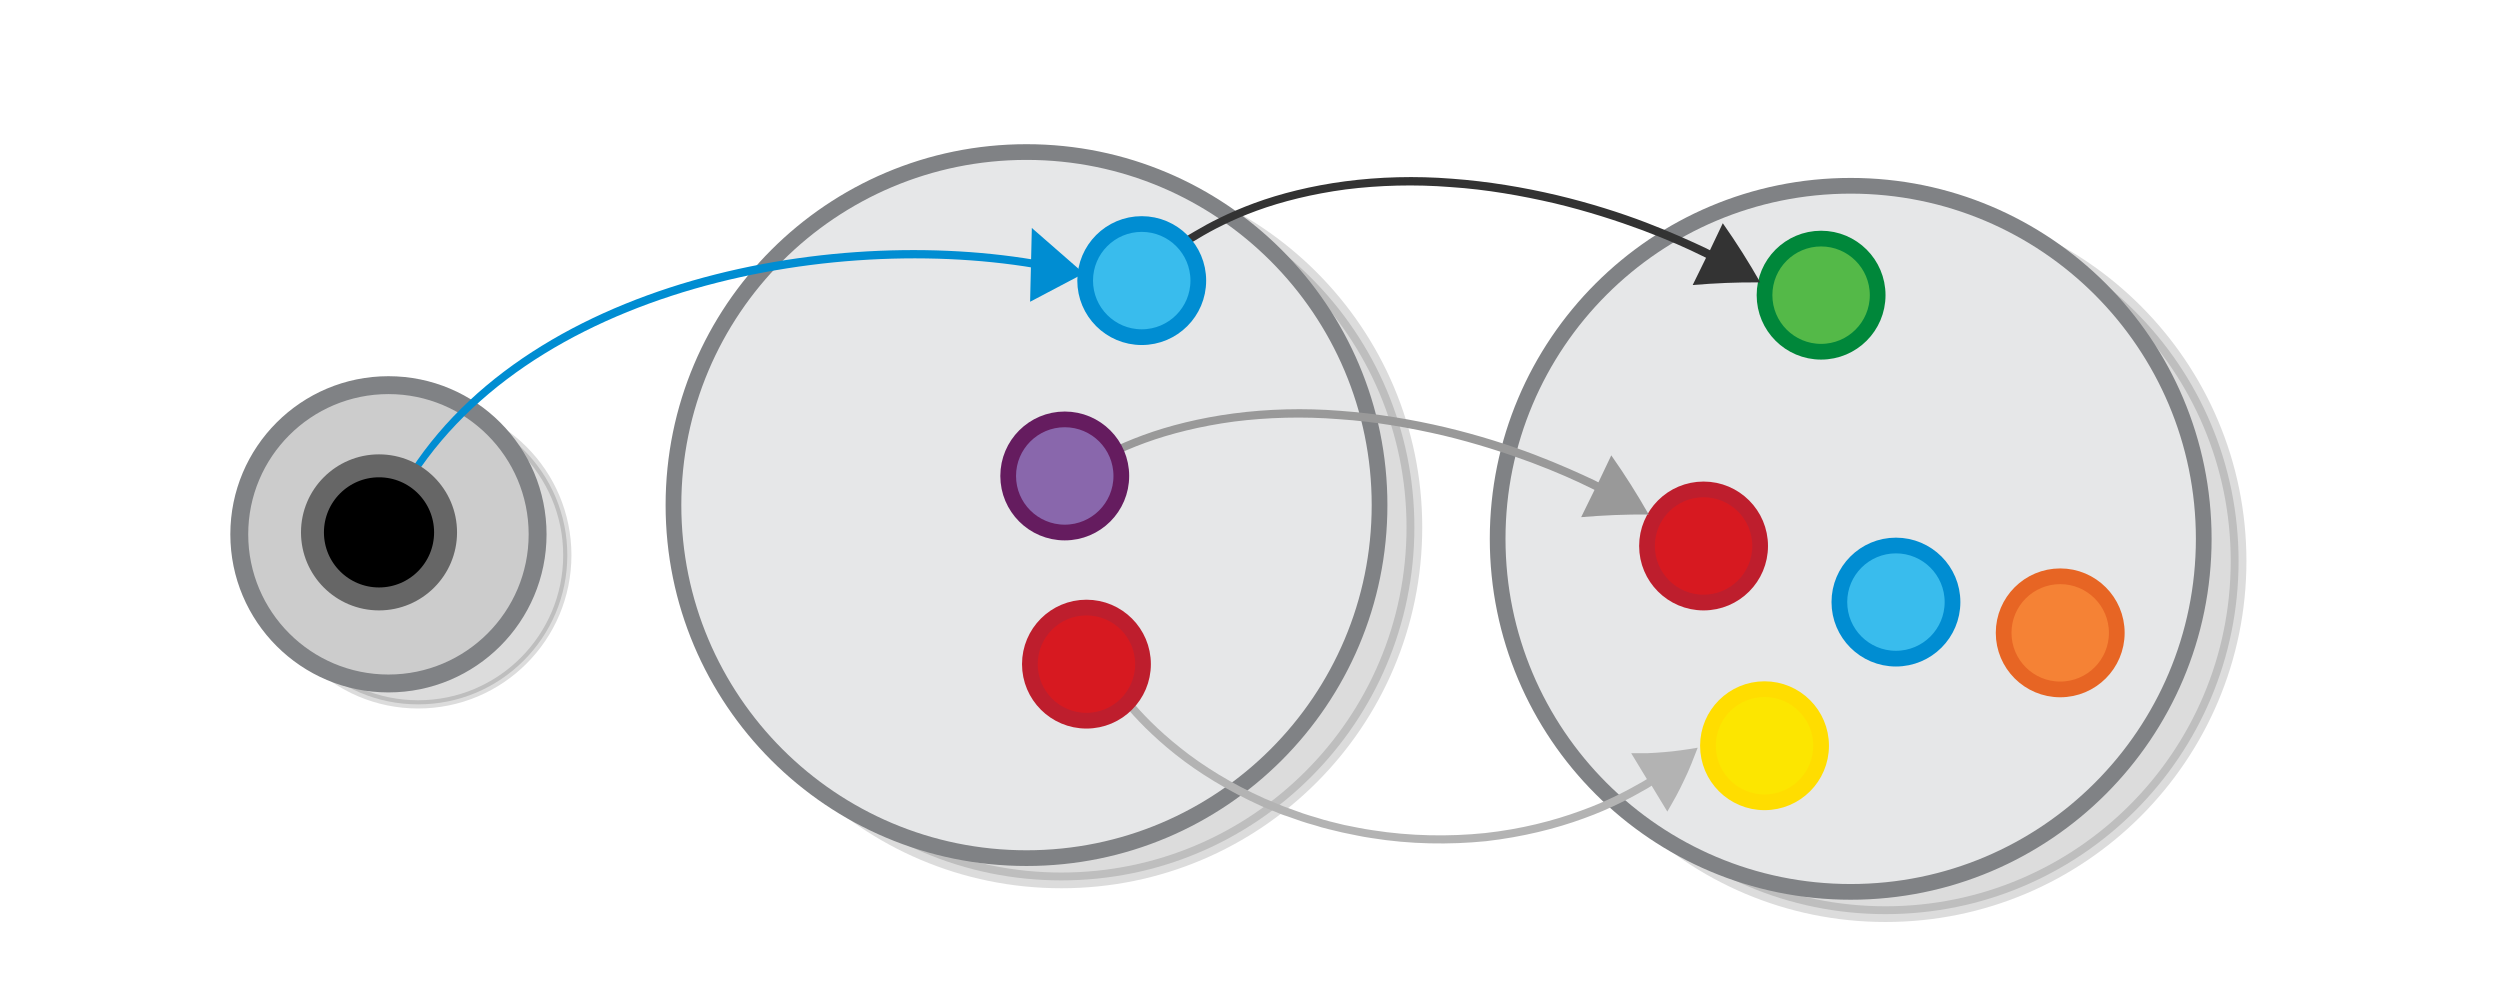 <?xml version="1.0" encoding="UTF-8" standalone="no"?>
<svg
   viewBox="0 0 595.3 240"
   version="1.1"
   id="svg85899"
   sodipodi:docname="application_internal.svg"
   inkscape:version="1.2.2 (1:1.2.2+202305151914+b0a8486541)"
   width="595.3"
   height="240"
   xmlns:inkscape="http://www.inkscape.org/namespaces/inkscape"
   xmlns:sodipodi="http://sodipodi.sourceforge.net/DTD/sodipodi-0.dtd"
   xmlns="http://www.w3.org/2000/svg"
   xmlns:svg="http://www.w3.org/2000/svg">
  <defs
     id="defs85903" />
  <sodipodi:namedview
     id="namedview85901"
     pagecolor="#ffffff"
     bordercolor="#666666"
     borderopacity="1.0"
     inkscape:showpageshadow="2"
     inkscape:pageopacity="0.0"
     inkscape:pagecheckerboard="0"
     inkscape:deskcolor="#d1d1d1"
     showgrid="false"
     inkscape:zoom="0.929678"
     inkscape:cx="363.56674"
     inkscape:cy="136.60644"
     inkscape:window-width="1080"
     inkscape:window-height="1864"
     inkscape:window-x="0"
     inkscape:window-y="0"
     inkscape:window-maximized="1"
     inkscape:current-layer="svg85899" />
  <circle
     opacity="0.14"
     stroke="#000000"
     cx="448.981"
     cy="133.607"
     r="84.067"
     id="circle85869"
     style="stroke-width:3.742;stroke-miterlimit:10" />
  <circle
     fill="#e6e7e8"
     stroke="#808285"
     cx="440.687"
     cy="128.306"
     r="84.067"
     id="circle85871"
     style="stroke-width:3.742;stroke-miterlimit:10" />
  <g
     id="g86128"
     transform="translate(64.483,-39.954)">
    <circle
       opacity="0.14"
       stroke="#000000"
       cx="188.243"
       cy="165.527"
       r="84.067"
       id="circle85869-7"
       style="stroke-width:3.742;stroke-miterlimit:10" />
    <circle
       fill="#e6e7e8"
       stroke="#808285"
       cx="179.949"
       cy="160.226"
       r="84.067"
       id="circle85871-5"
       style="stroke-width:3.742;stroke-miterlimit:10" />
  </g>
  <circle
     fill="#fce600"
     stroke="#ffdd00"
     stroke-width="3.742"
     stroke-miterlimit="10"
     cx="420.169"
     cy="177.573"
     r="13.471"
     id="circle85875" />
  <circle
     fill="#39bced"
     stroke="#008dd2"
     stroke-width="3.742"
     stroke-miterlimit="10"
     cx="451.461"
     cy="143.367"
     r="13.471"
     id="circle85877" />
  <circle
     fill="#d71920"
     stroke="#be1e2d"
     stroke-width="3.742"
     stroke-miterlimit="10"
     cx="405.654"
     cy="130.009"
     r="13.471"
     id="circle85879" />
  <circle
     fill="#f58235"
     stroke="#e76524"
     stroke-width="3.742"
     stroke-miterlimit="10"
     cx="490.578"
     cy="150.694"
     r="13.471"
     id="circle85881" />
  <circle
     fill="#54b948"
     stroke="#00873a"
     stroke-width="3.742"
     stroke-miterlimit="10"
     cx="433.638"
     cy="70.285"
     r="13.471"
     id="circle85885" />
  <path
     fill="#6d6e71"
     d="m 253.962,115.223 c 0,0 0.437,-0.312 1.247,-0.873 0.811,-0.561 1.996,-1.372 3.617,-2.307 3.181,-1.933 7.92,-4.428 13.907,-6.611 5.987,-2.183 13.221,-3.991 21.141,-5.051 7.92,-0.998 16.464,-1.247 25.008,-0.561 8.544,0.561 16.963,2.058 24.758,3.867 7.795,1.871 14.905,4.178 20.954,6.423 5.987,2.245 10.851,4.428 14.219,6.112 0.561,0.249 0.873,0.437 0.873,0.437 l -3.181,6.486 c 5.239,-0.437 10.602,-0.686 16.09,-0.624 -2.682,-4.74 -5.675,-9.479 -8.918,-14.094 l -3.056,6.423 c 0,0 -0.312,-0.125 -0.873,-0.437 -3.43,-1.621 -8.357,-3.867 -14.406,-6.174 -6.049,-2.307 -13.284,-4.615 -21.141,-6.486 -7.92,-1.871 -16.464,-3.305 -25.07,-3.929 -8.606,-0.686 -17.337,-0.437 -25.382,0.624 -8.045,1.06 -15.466,2.931 -21.578,5.176 -6.112,2.245 -10.976,4.802 -14.219,6.735 -1.684,0.935 -2.869,1.809 -3.742,2.37 -0.873,0.561 -1.31,0.873 -1.31,0.873 z"
     id="path85887"
     style="fill:#999999;stroke-width:0.624" />
  <path
     fill="#6d6e71"
     d="m 280.517,59.95 c 0,0 0.437,-0.312 1.247,-0.873 0.811,-0.561 1.996,-1.372 3.617,-2.307 3.181,-1.933 7.92,-4.428 13.907,-6.611 5.987,-2.183 13.221,-3.991 21.141,-5.051 7.92,-0.998 16.464,-1.247 25.008,-0.561 8.544,0.561 16.963,2.058 24.758,3.867 7.795,1.871 14.905,4.178 20.954,6.423 5.987,2.245 10.851,4.428 14.219,6.112 0.561,0.249 0.873,0.437 0.873,0.437 l -3.181,6.486 c 5.239,-0.437 10.602,-0.686 16.09,-0.624 -2.682,-4.74 -5.675,-9.479 -8.918,-14.094 l -3.056,6.423 c 0,0 -0.312,-0.125 -0.873,-0.437 -3.43,-1.621 -8.357,-3.867 -14.406,-6.174 -6.049,-2.307 -13.284,-4.615 -21.141,-6.486 -7.92,-1.871 -16.464,-3.305 -25.07,-3.929 -8.606,-0.686 -17.337,-0.437 -25.382,0.624 -8.045,1.06 -15.466,2.931 -21.578,5.176 -6.112,2.245 -10.976,4.802 -14.219,6.735 -1.684,0.935 -2.869,1.809 -3.742,2.37 -0.873,0.561 -1.31,0.873 -1.31,0.873 z"
     id="path85887-3"
     style="fill:#333333;stroke-width:0.624" />
  <circle
     fill="#39bced"
     stroke="#008dd2"
     stroke-width="3.742"
     stroke-miterlimit="10"
     cx="271.868"
     cy="66.815"
     r="13.471"
     id="circle85889" />
  <path
     fill="#6d6e71"
     d="m 263.755,162.821 c 0,0 0.374,0.437 0.998,1.31 0.312,0.437 0.748,0.998 1.247,1.621 0.437,0.624 1.06,1.31 1.746,2.12 2.619,3.181 6.673,7.421 12.161,11.787 5.488,4.365 12.473,8.669 20.455,12.286 0.998,0.437 1.996,0.873 3.056,1.247 0.998,0.437 2.058,0.873 3.118,1.185 l 3.181,1.123 c 1.06,0.374 2.183,0.686 3.305,0.998 0.561,0.187 1.123,0.312 1.621,0.499 l 1.684,0.437 c 1.123,0.249 2.245,0.561 3.368,0.811 2.307,0.437 4.553,0.998 6.86,1.31 9.23,1.497 18.584,1.621 27.315,0.748 8.669,-0.998 16.651,-2.993 23.262,-5.426 6.611,-2.37 11.724,-5.176 15.279,-7.234 0.561,-0.312 0.873,-0.561 0.873,-0.561 l 3.742,6.174 c 0.748,-1.247 1.434,-2.557 2.12,-3.742 0.686,-1.247 1.31,-2.557 1.933,-3.867 l 0.873,-1.871 c 0.249,-0.624 0.561,-1.31 0.811,-1.933 0.499,-1.31 0.998,-2.557 1.497,-3.804 -1.372,0.249 -2.744,0.437 -4.054,0.624 -0.686,0.062 -1.31,0.187 -1.996,0.249 l -1.996,0.187 c -1.31,0.125 -2.619,0.187 -3.929,0.249 h -3.867 l 3.742,6.174 c 0,0 -0.312,0.187 -0.811,0.499 -3.492,1.996 -8.481,4.74 -14.967,7.047 -6.423,2.37 -14.219,4.365 -22.763,5.301 -8.544,0.873 -17.774,0.748 -26.816,-0.686 -2.245,-0.312 -4.49,-0.811 -6.735,-1.247 -1.123,-0.249 -2.183,-0.561 -3.305,-0.811 l -1.621,-0.437 -1.621,-0.499 c -1.06,-0.312 -2.183,-0.624 -3.243,-0.998 -1.06,-0.374 -2.12,-0.748 -3.118,-1.123 -1.06,-0.374 -2.058,-0.748 -3.056,-1.185 -0.998,-0.437 -1.996,-0.811 -2.993,-1.247 -7.795,-3.492 -14.656,-7.733 -20.019,-12.036 -5.363,-4.241 -9.355,-8.419 -11.849,-11.475 -0.686,-0.748 -1.247,-1.434 -1.684,-2.058 -0.499,-0.624 -0.873,-1.123 -1.185,-1.559 -0.624,-0.873 -0.998,-1.31 -0.998,-1.31 z"
     id="path85891"
     style="fill:#b3b3b3;stroke-width:0.624" />
  <circle
     fill="#d71920"
     stroke="#be1e2d"
     stroke-width="3.742"
     stroke-miterlimit="10"
     cx="258.704"
     cy="158.144"
     r="13.471"
     id="circle85893" />
  <circle
     fill="#8967ac"
     stroke="#651c5f"
     stroke-width="3.742"
     stroke-miterlimit="10"
     cx="253.538"
     cy="113.334"
     r="13.471"
     id="circle85883" />
  <circle
     stroke-miterlimit="10"
     cx="99.569"
     cy="132.207"
     r="35.519"
     id="circle8173-9"
     style="opacity:0.14;stroke:#000000;stroke-width:1.962;stroke-miterlimit:10;stroke-dasharray:none" />
  <circle
     stroke-miterlimit="10"
     cx="92.496"
     cy="127.23"
     r="35.519"
     id="circle8175-3"
     style="fill:#cccccc;stroke:#808285;stroke-width:4.26;stroke-miterlimit:10;stroke-dasharray:none" />
  <g
     style="display:inline;fill:#dddddd;stroke:#808080;stroke-width:6.389;stroke-miterlimit:10;stroke-dasharray:none;stroke-opacity:1"
     id="g1482-7-0-7-1-1-7-3-5-2-8-4"
     transform="matrix(0.121,-0.024,0.044,0.215,273.785,-57.504)"
     inkscape:transform-center-x="83.231317"
     inkscape:transform-center-y="29.853545">
    <g
       id="g25985-4"
       style="stroke:#008dd2;stroke-opacity:1"
       transform="translate(196.835,9.397)">
      <path
         inkscape:connector-curvature="0"
         style="fill:#838383;fill-opacity:1;stroke:#008dd2;stroke-width:30.028;stroke-linecap:butt;stroke-linejoin:miter;stroke-dasharray:none;stroke-opacity:1"
         d="m -609.369,524.31 14.418,-35.426 36.643,26.903 z"
         id="path3233-5-4-8-4-4-1-3"
         inkscape:transform-center-x="0.9901113"
         inkscape:transform-center-y="2.1216647" />
      <path
         style="fill:none;stroke:#008dd2;stroke-width:9.112;stroke-opacity:1;paint-order:markers fill stroke"
         inkscape:connector-curvature="0"
         id="path1480-1-3-3-3-9-1-6-0-7-2-0"
         d="m -1867.188,595.631 c 327.845,-186.673 960.754,-169.827 1327.616,-74.823"
         sodipodi:nodetypes="cc" />
    </g>
  </g>
  <circle
     stroke-miterlimit="10"
     cx="90.251"
     cy="126.77"
     r="15.847"
     id="circle8211-7"
     style="fill:#000000;stroke:#666666;stroke-width:5.464;stroke-miterlimit:10;stroke-dasharray:none" />
</svg>
